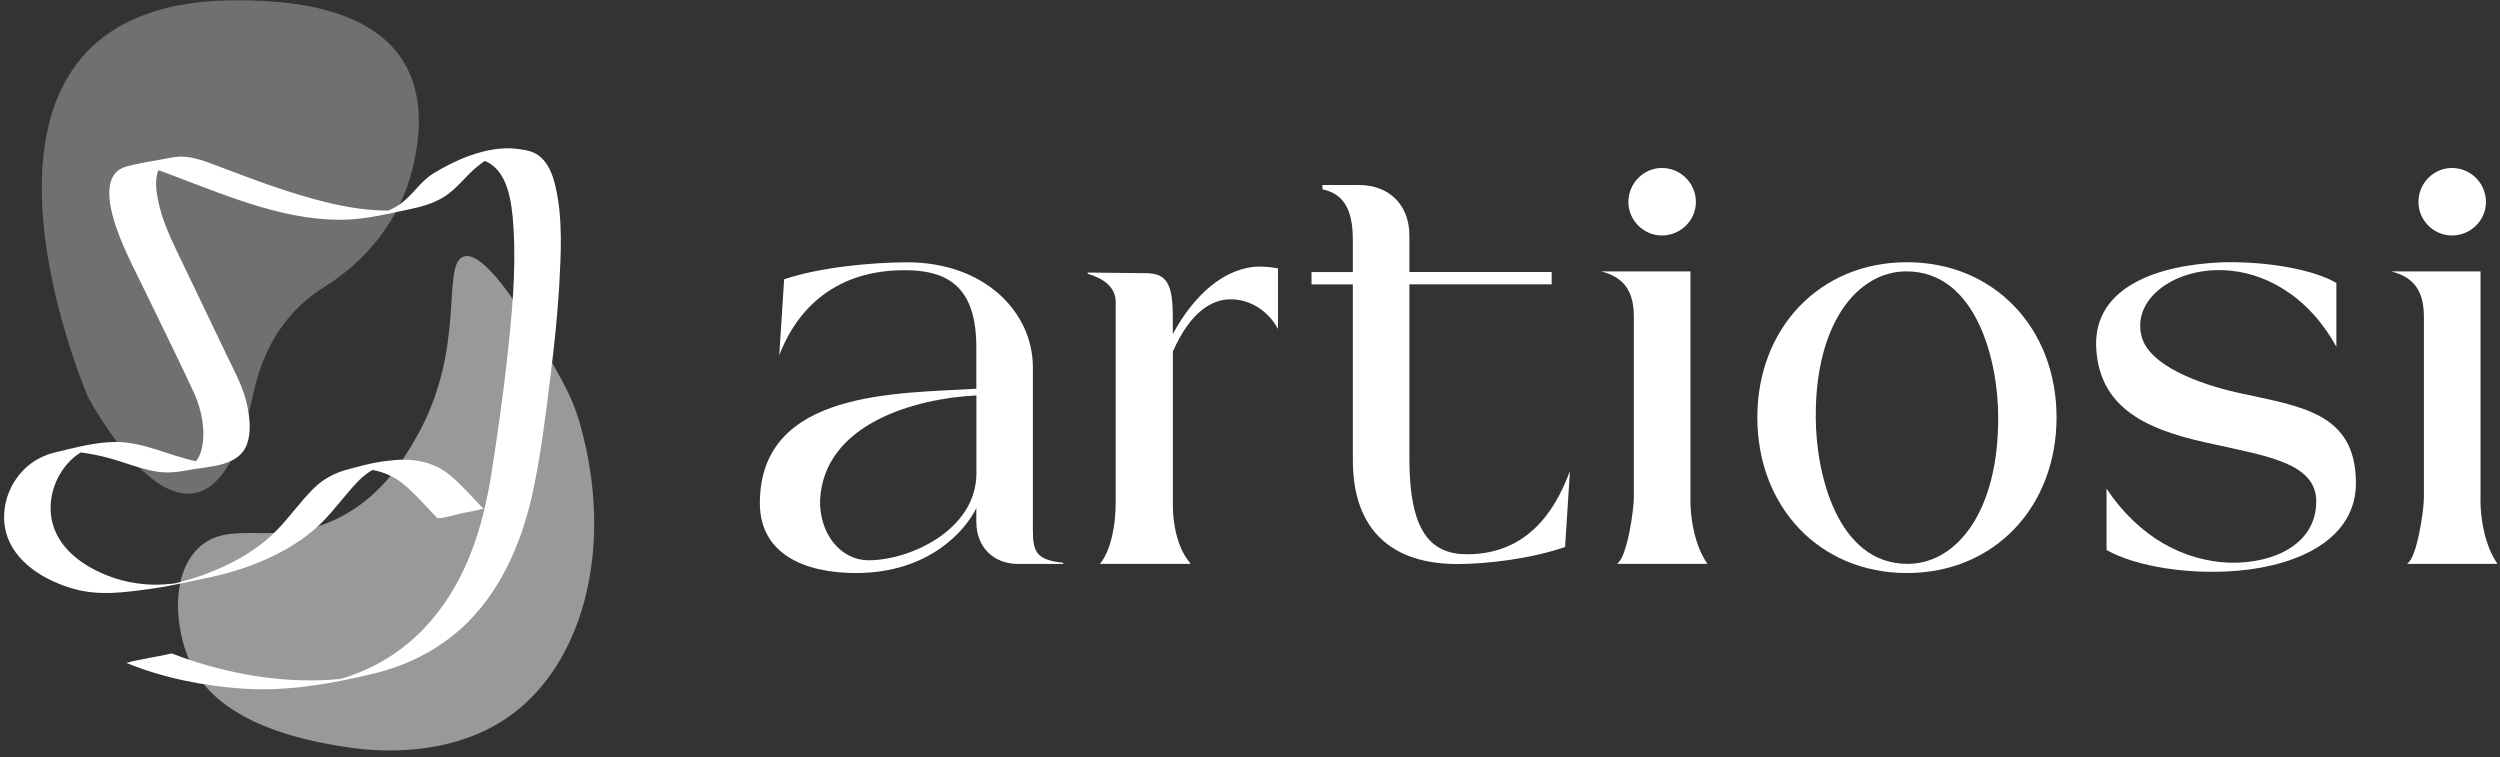 <svg width="317" height="96" viewBox="0 0 317 96" fill="none" xmlns="http://www.w3.org/2000/svg">
    <rect x="0" y="0" width="317" height="96" fill="#333333" stroke="none"/>
    <g clip-path="url(#clip0_111_103)">
        <path
            d="M71.35 48.41C72.24 50.05 72.98 51.78 73.49 53.57C78.04 69.37 73.95 84.51 64.19 91.1C56.85 96.04 47.79 95.26 44.84 94.86C32.38 93.19 26.43 89.02 24.15 84.06C22.22 79.87 21.58 73.17 25 69.65C29.08 65.45 35.13 69.73 43.2 65.54C48.61 62.73 51.33 57.99 52.75 55.52C59.27 44.17 55.86 33.5 58.81 32.53C60.47 32 63.85 34.69 71.35 48.41Z"
            fill="white" fill-opacity="0.5" />
        <path
            d="M11.21 50.45C11.21 50.45 -10.53 0.56 29.37 0.04C53.07 -0.27 54.77 11.8 52.24 21.66C50.65 27.86 46.53 33.04 41.09 36.41C37.69 38.52 33.73 42.46 32.17 49.74C26.04 78.27 11.21 50.45 11.21 50.45Z"
            fill="white" fill-opacity="0.3" />
        <path
            d="M70.45 23.71C70.11 22.21 69.54 20.6 68.23 19.67C67.55 19.19 66.77 19.04 65.95 18.93C65.27 18.84 61.42 18.03 54.94 22C53.23 23.05 52.22 24.93 50.53 26.02C50.13 26.28 49.7 26.5 49.27 26.7C45.64 26.73 42 25.89 38.54 24.88C34.73 23.77 31.03 22.34 27.32 20.94C25.89 20.4 24.37 19.83 22.82 19.86C22.06 19.88 21.31 20.06 20.57 20.2C19.07 20.48 17.51 20.7 16.04 21.11C12.29 22.14 14.3 27.79 15.25 30.21C16.23 32.7 17.52 35.08 18.67 37.49C20.66 41.64 22.74 45.76 24.65 49.94C25.59 52 26.11 54.78 25.56 56.99C25.42 57.53 25.19 58.04 24.86 58.49C21.42 57.77 18.16 56.01 14.56 56.04C12.08 56.06 9.47 56.78 7.08 57.34C5.6 57.69 4.26 58.36 3.16 59.42C1.03 61.45 0.02 64.6 0.76 67.48C1.76 71.33 5.77 73.67 9.36 74.67C12.59 75.57 15.64 75.13 18.91 74.69C19.98 74.55 21.1 74.41 26.73 73.18C30.03 72.46 33.26 71.34 36.2 69.68C37.89 68.73 39.48 67.58 40.85 66.21C42.51 64.55 43.86 62.61 45.5 60.93C46.01 60.41 46.6 59.97 47.22 59.59C48.69 59.85 50.09 60.48 51.24 61.45C52.74 62.71 54.05 64.26 55.42 65.66C55.65 65.89 58.02 65.19 58.37 65.12C59.06 64.99 59.76 64.85 60.45 64.71C60.56 64.69 61.26 64.48 61.31 64.52C59.94 63.12 58.64 61.57 57.13 60.31C54.79 58.35 51.96 58.06 49.2 58.43C47.26 58.6 44.72 59.37 44.34 59.46C42.6 59.88 41.02 60.68 39.74 61.96C38.12 63.58 36.79 65.47 35.21 67.12C32.61 69.82 29.22 71.65 25.73 72.92C24.63 73.32 23.51 73.63 22.39 73.93C22.36 73.93 22.33 73.94 22.31 73.94C22.25 73.95 22.19 73.96 22.13 73.97C22.04 73.98 21.95 74 21.86 74.01C21.22 74.08 20.58 74.13 19.94 74.14C18.18 74.15 16.41 73.9 14.73 73.37C11.32 72.29 7.62 70.02 6.66 66.34C5.92 63.51 6.9 60.41 8.96 58.37C9.34 57.99 9.77 57.67 10.22 57.37C11.35 57.51 12.47 57.73 13.61 58.03C15.65 58.56 17.63 59.41 19.71 59.77C21.22 60.04 22.55 59.86 24.04 59.58C26.49 59.12 30.28 59.17 31.31 56.34C31.88 54.78 31.67 52.98 31.34 51.39C30.87 49.16 29.82 47.27 28.84 45.23C26.72 40.8 24.59 36.37 22.47 31.94C21.49 29.9 20.57 27.85 20.09 25.62C19.83 24.4 19.58 22.82 20.08 21.58C20.79 21.82 21.5 22.09 22.2 22.36C29.19 25 36.86 28.28 44.49 27.82C46.94 27.67 49.38 27.07 51.77 26.57C53.32 26.25 54.84 25.85 56.21 25.02C57.91 23.99 59.03 22.32 60.56 21.08C60.85 20.84 61.16 20.62 61.48 20.41C64.42 21.6 64.9 25.66 65.1 28.7C65.47 34.38 64.9 40.13 64.27 45.77C63.74 50.51 63.07 55.23 62.33 59.94C61.77 63.48 60.96 66.99 59.63 70.33C57.64 75.32 54.47 79.86 49.98 82.9C48.13 84.16 46.09 85.14 43.97 85.85C43.72 85.94 43.46 86 43.2 86.08C42.75 86.13 42.31 86.17 41.86 86.2C35.47 86.59 28.9 85.43 22.88 83.27C22.53 83.15 22.19 83.02 21.85 82.88C21.72 82.83 21.01 83.02 20.98 83.03C20.28 83.16 19.59 83.29 18.9 83.43C18.21 83.56 17.51 83.7 16.82 83.84C16.65 83.88 16.1 84.09 15.96 84.03C20.6 85.95 25.8 86.98 30.78 87.32C36.4 87.7 41.93 86.72 47.38 85.41C51.97 84.31 56.2 82.08 59.51 78.7C63.92 74.18 66.36 68.13 67.64 62.03C68.64 57.29 69.21 52.43 69.81 47.63C70.28 43.85 70.68 40.06 70.91 36.26C71.13 32.14 71.38 27.77 70.45 23.71ZM46.85 27.5C46.83 27.51 46.82 27.51 46.85 27.5Z"
            fill="white" />
        <path
            d="M123.81 64.41C122.42 67.26 117.8 72.66 108.54 72.66C101.91 72.66 96.35 70.19 96.35 63.79C96.35 49.37 114.01 49.91 123.8 49.29V44.05C123.8 36.57 120.41 34.26 114.7 34.26C104.13 34.26 100.2 41.35 98.81 45.06L99.43 35.42C103.9 33.88 110.69 33.26 115.01 33.26C124.8 33.26 130.97 39.51 130.97 46.6V65.96C130.97 69.43 130.74 70.97 134.83 71.36V71.51H129.12C125.96 71.51 123.8 69.35 123.8 66.19V64.41H123.81ZM103.99 63.33C103.84 67.5 106.46 71.04 110.16 71.04C115.4 71.04 123.81 67.18 123.81 60.01V50.14C115.94 50.53 104.53 53.76 103.99 63.33Z"
            fill="white" />
        <path
            d="M162.06 41.73C160.83 39.42 158.51 37.95 156.05 37.95C153.59 37.95 150.88 39.65 148.72 44.58V64.01C148.72 67.09 149.57 69.87 150.88 71.34V71.42L150.96 71.5H139.47C139.47 71.42 139.55 71.42 139.55 71.42L139.7 71.19C140.86 69.57 141.47 66.72 141.47 63.63V38.26C141.47 36.33 139.77 35.25 137.92 34.71V34.56L145.32 34.64C147.94 34.64 148.71 36.03 148.71 40.12V42.36C151.41 37.35 155.34 33.88 159.66 33.8C160.66 33.8 161.66 33.95 162.05 34.03V41.73H162.06Z"
            fill="white" />
        <path
            d="M171.54 34.49V30.4C171.54 26.24 170.15 24.54 167.68 24V23.46H172.31C176.17 23.46 178.71 26 178.71 29.86V34.49H196.75V36.05H178.71V58.17C178.71 67.42 181.41 70.28 186.04 70.28C194.52 70.28 197.68 63.42 199.07 59.72L198.45 69.36C193.98 70.9 188.35 71.52 184.8 71.52C176.63 71.52 171.54 67.36 171.54 58.33V36.06H166.3V34.5H171.54V34.49Z"
            fill="white" />
        <path
            d="M214.34 63.33C214.34 66.03 214.96 69.27 216.5 71.5H205.01C206.32 70.81 207.17 64.56 207.17 63.17V40.19C207.17 37.11 206.09 35.18 203.01 34.41H214.35V63.33H214.34ZM210.72 21.3C213.11 21.3 215.04 23.23 215.04 25.62C215.04 27.93 213.11 29.86 210.72 29.86C208.41 29.86 206.48 27.93 206.48 25.62C206.48 23.23 208.41 21.3 210.72 21.3Z"
            fill="white" />
        <path
            d="M260.77 52.92C260.77 64.26 252.9 72.66 241.8 72.66C230.7 72.66 222.83 64.25 222.83 52.92C222.83 41.66 230.7 33.25 241.8 33.25C252.9 33.25 260.77 41.66 260.77 52.92ZM253.37 52.84C253.37 45.9 250.67 34.41 241.73 34.41C235.56 34.41 230.16 40.96 230.24 52.92C230.24 59.94 232.94 71.5 241.88 71.5C248.04 71.5 253.44 64.95 253.37 52.84Z"
            fill="white" />
        <path
            d="M267.09 61.94C271.26 68.19 276.96 71.12 282.67 71.35C288.15 71.5 293.7 69.11 293.7 63.56C293.7 58.78 287.53 57.85 280.98 56.39C273.73 54.85 266.1 52.61 265.79 43.9C265.56 36.34 273.66 33.57 281.83 33.26C287.69 33.11 293.55 34.26 296.25 35.88V43.98C292.63 37.35 286.92 34.42 281.91 34.26C275.51 34.03 270.27 38.04 271.58 42.74C272.58 46.36 278.83 48.68 283.61 49.76C291.48 51.53 298.73 52.15 298.73 61.25C298.73 68.27 291.63 71.66 283.85 72.36C277.68 72.9 270.97 71.9 267.11 69.74V61.94H267.09Z"
            fill="white" />
        <path
            d="M314.52 63.33C314.52 66.03 315.14 69.27 316.68 71.5H305.19C306.5 70.81 307.35 64.56 307.35 63.17V40.19C307.35 37.11 306.27 35.18 303.19 34.41H314.53V63.33H314.52ZM310.9 21.3C313.29 21.3 315.22 23.23 315.22 25.62C315.22 27.93 313.29 29.86 310.9 29.86C308.59 29.86 306.66 27.93 306.66 25.62C306.65 23.23 308.58 21.3 310.9 21.3Z"
            fill="white" />
    </g>
    <defs>
        <clipPath id="clip0_111_103">
            <rect width="317" height="96" fill="white" />
        </clipPath>
    </defs>
</svg>
